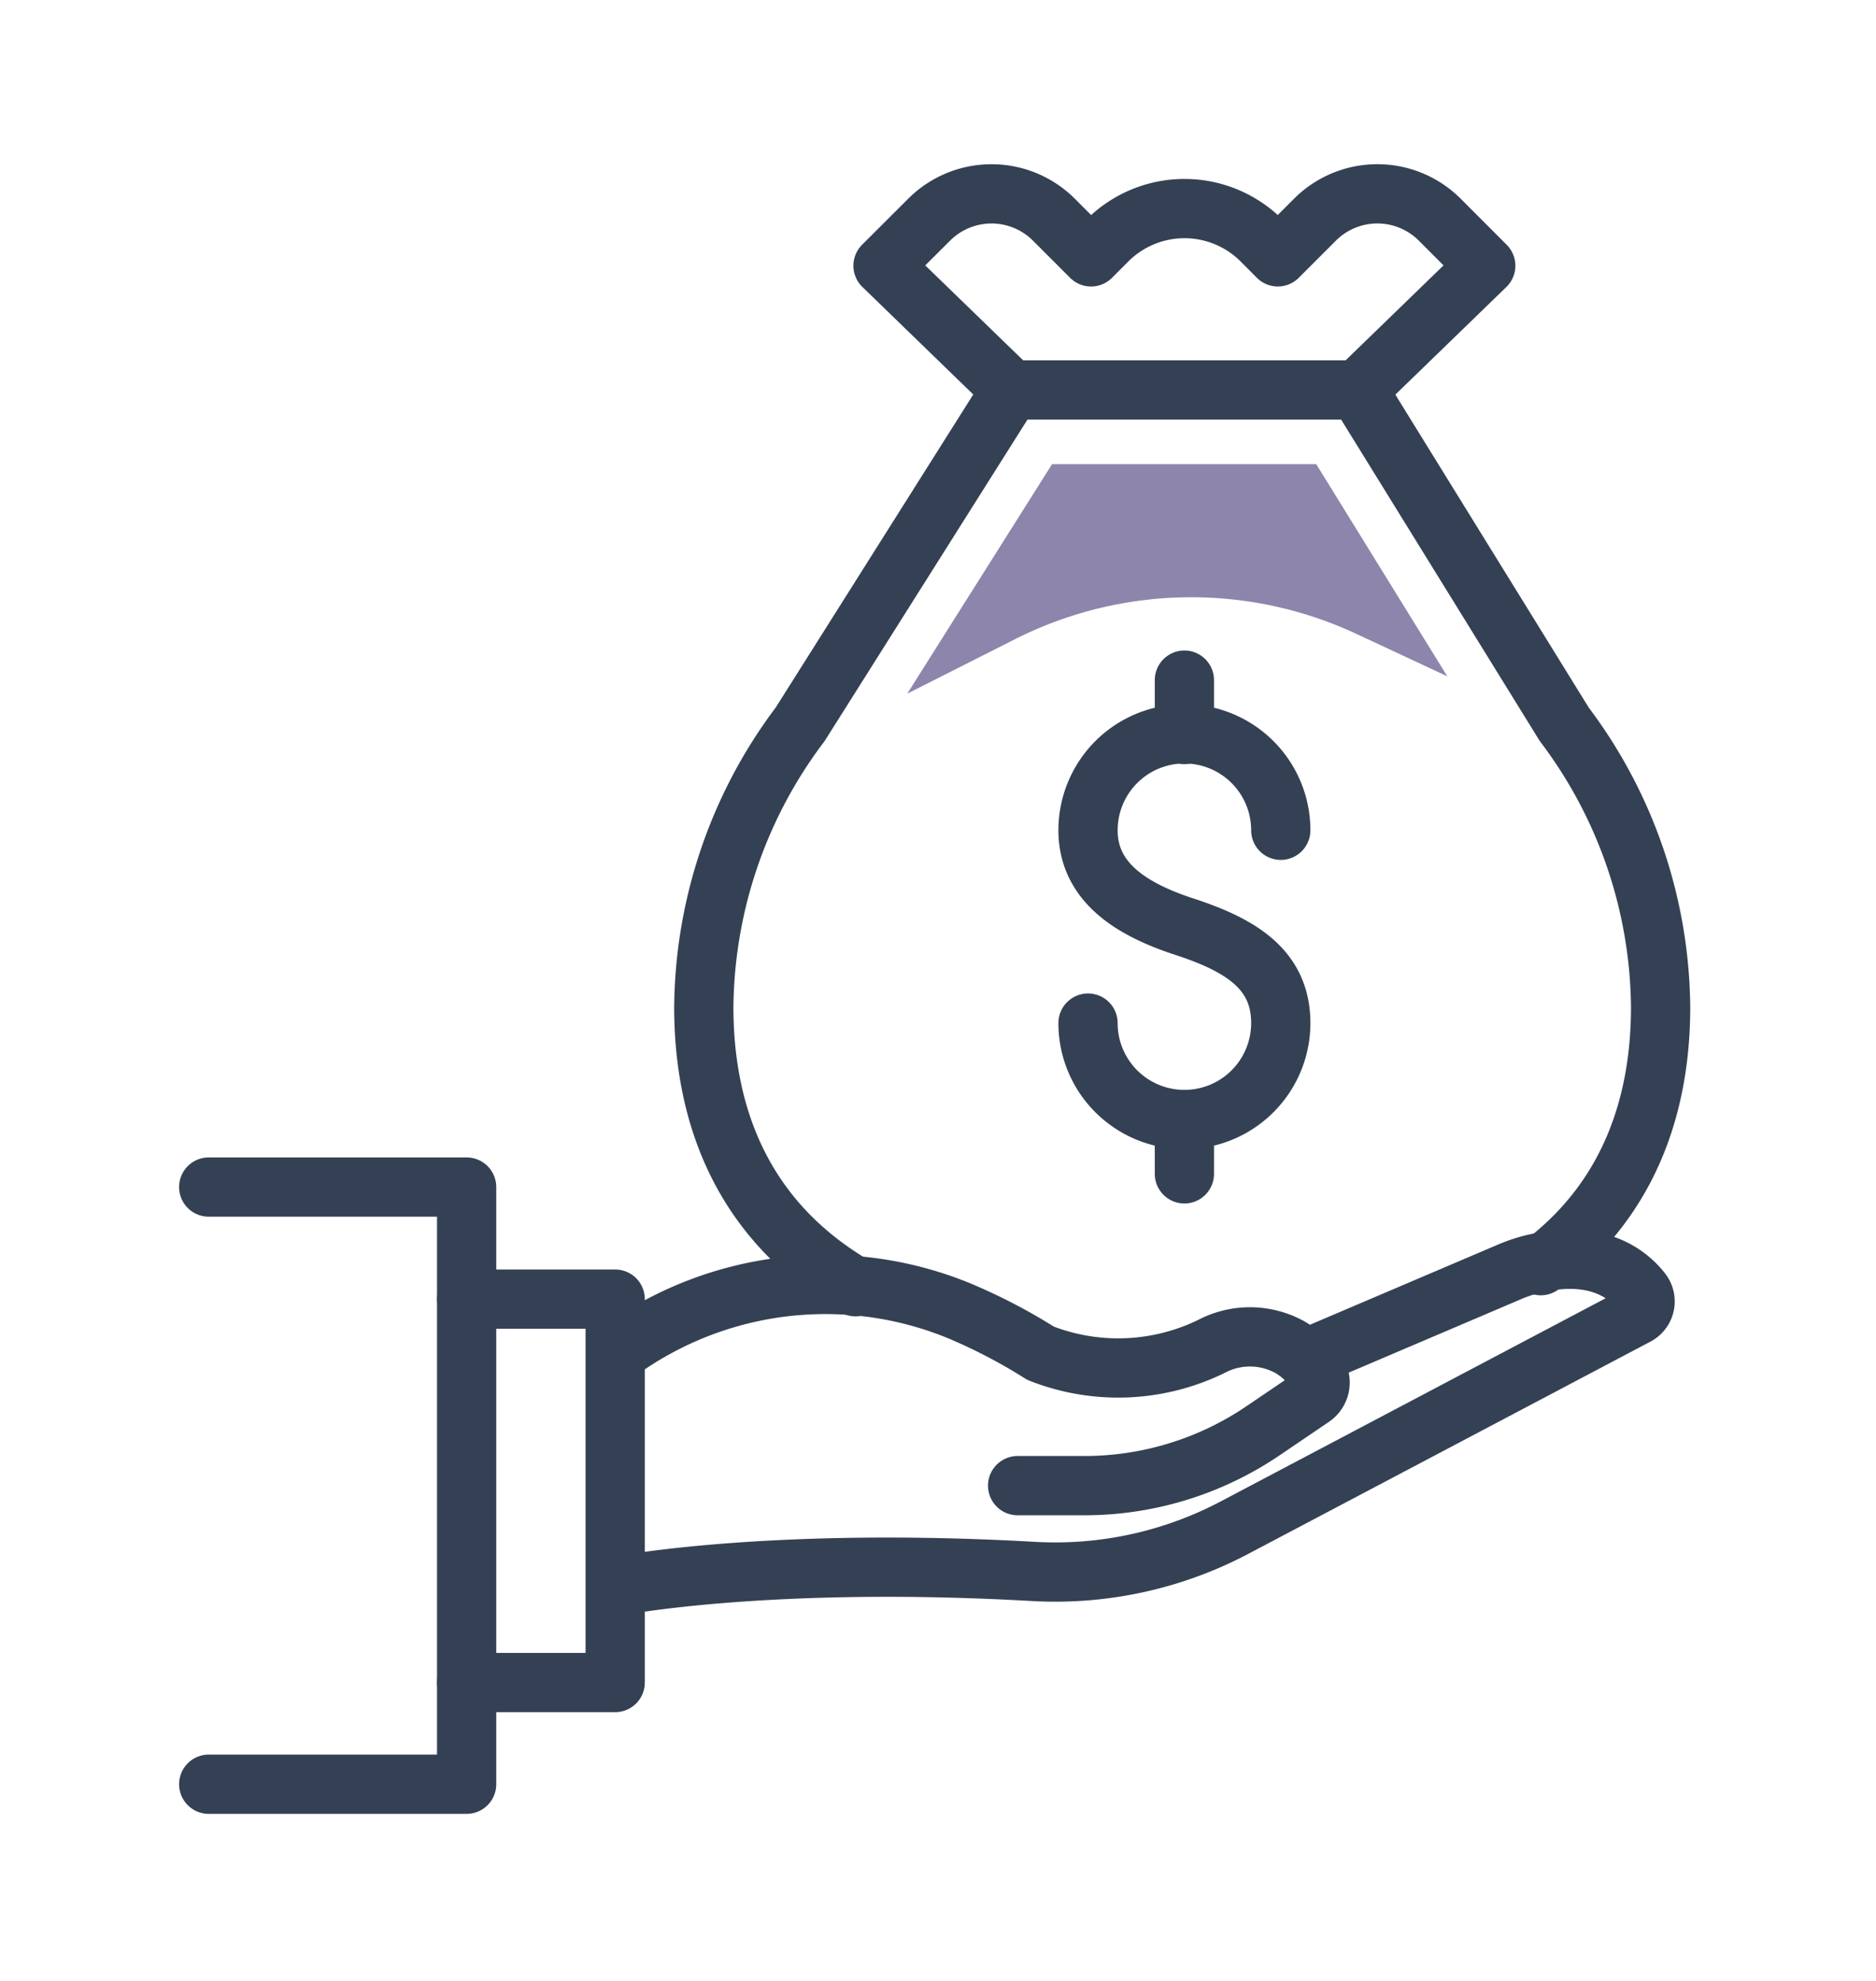 <svg xmlns="http://www.w3.org/2000/svg" width="95" height="100.277" viewBox="0 0 95 100.277">
  <g id="Grupo_1111678" data-name="Grupo 1111678" transform="translate(1884 9285)">
    <rect id="Rectángulo_404636" data-name="Rectángulo 404636" width="95" height="100.278" transform="translate(-1884 -9285)" fill="none"/>
    <g id="Grupo_58888" data-name="Grupo 58888" transform="translate(-1874.37 -9276.126)">
      <g id="Grupo_1111679" data-name="Grupo 1111679">
        <path id="Trazado_64715" data-name="Trazado 64715" d="M83.922,61.682c4.725-3.524,6.057-8.536,6.067-13.042a24.075,24.075,0,0,0-4.879-14.361L74.646,17.352H57.1L46.415,34.279A24.083,24.083,0,0,0,41.536,48.64c.012,4.983,1.639,10.586,7.685,14.109" transform="translate(-15.526 -6.486)" fill="none" stroke="#344154" stroke-linecap="round" stroke-linejoin="round" stroke-width="3"/>
        <path id="Trazado_64716" data-name="Trazado 64716" d="M80.064,11.427l6.487-6.288L84.224,2.809a4.47,4.47,0,0,0-6.322,0l-1.88,1.88L75.2,3.863a5.522,5.522,0,0,0-7.809,0l-.826.827-1.88-1.88a4.47,4.47,0,0,0-6.322,0L56.03,5.138l6.487,6.288" transform="translate(-20.944 -0.561)" fill="none" stroke="#344154" stroke-linecap="round" stroke-linejoin="round" stroke-width="3"/>
        <path id="Trazado_64717" data-name="Trazado 64717" d="M54.872,99.842h3.381a16.118,16.118,0,0,0,9.053-2.782l2.472-1.677a.912.912,0,0,0,.275-1.244,4.243,4.243,0,0,0-1.415-1.318,4.181,4.181,0,0,0-3.946-.03,10.747,10.747,0,0,1-8.658.349,27.957,27.957,0,0,0-4.245-2.2A17.855,17.855,0,0,0,34.7,93.029" transform="translate(-12.97 -33.51)" fill="none" stroke="#344154" stroke-linecap="round" stroke-linejoin="round" stroke-width="3"/>
        <path id="Trazado_64718" data-name="Trazado 64718" d="M34.7,104.153s7.646-1.485,21.019-.723a19.456,19.456,0,0,0,10.172-2.239L86.224,90.464a.8.8,0,0,0,.252-1.2c-.728-.932-2.384-2.223-5.7-1.349a7.973,7.973,0,0,0-1.1.393L69.447,92.667" transform="translate(-12.97 -32.752)" fill="none" stroke="#344154" stroke-linecap="round" stroke-linejoin="round" stroke-width="3"/>
        <path id="Trazado_64719" data-name="Trazado 64719" d="M22.358,110.259H29.88V90.851H22.358" transform="translate(-8.357 -33.96)" fill="none" stroke="#344154" stroke-linecap="round" stroke-linejoin="round" stroke-width="3"/>
        <path id="Trazado_64720" data-name="Trazado 64720" d="M1.5,112.02H14.561V81.79H1.5" transform="translate(-0.561 -30.573)" fill="none" stroke="#344154" stroke-linecap="round" stroke-linejoin="round" stroke-width="3"/>
        <path id="Trazado_64721" data-name="Trazado 64721" d="M72.607,59.795a4.88,4.88,0,0,0,9.761,0c0-2.7-2-3.941-4.88-4.88-2.562-.837-4.881-2.185-4.881-4.881a4.88,4.88,0,0,1,9.761,0" transform="translate(-27.14 -16.878)" fill="none" stroke="#344154" stroke-linecap="round" stroke-linejoin="round" stroke-width="3"/>
        <line id="Línea_146" data-name="Línea 146" y2="2.753" transform="translate(50.347 25.555)" fill="none" stroke="#344154" stroke-linecap="round" stroke-linejoin="round" stroke-width="3"/>
        <line id="Línea_147" data-name="Línea 147" y2="2.753" transform="translate(50.347 47.796)" fill="none" stroke="#344154" stroke-linecap="round" stroke-linejoin="round" stroke-width="3"/>
        <path id="Trazado_64722" data-name="Trazado 64722" d="M71.913,23.352H65.321L57.989,34.969l5.449-2.753a19.8,19.8,0,0,1,17.3-.27l4.6,2.147L78.7,23.352Z" transform="translate(-21.676 -8.729)" fill="#8d85ac"/>
      </g>
    </g>
  </g>
</svg>
